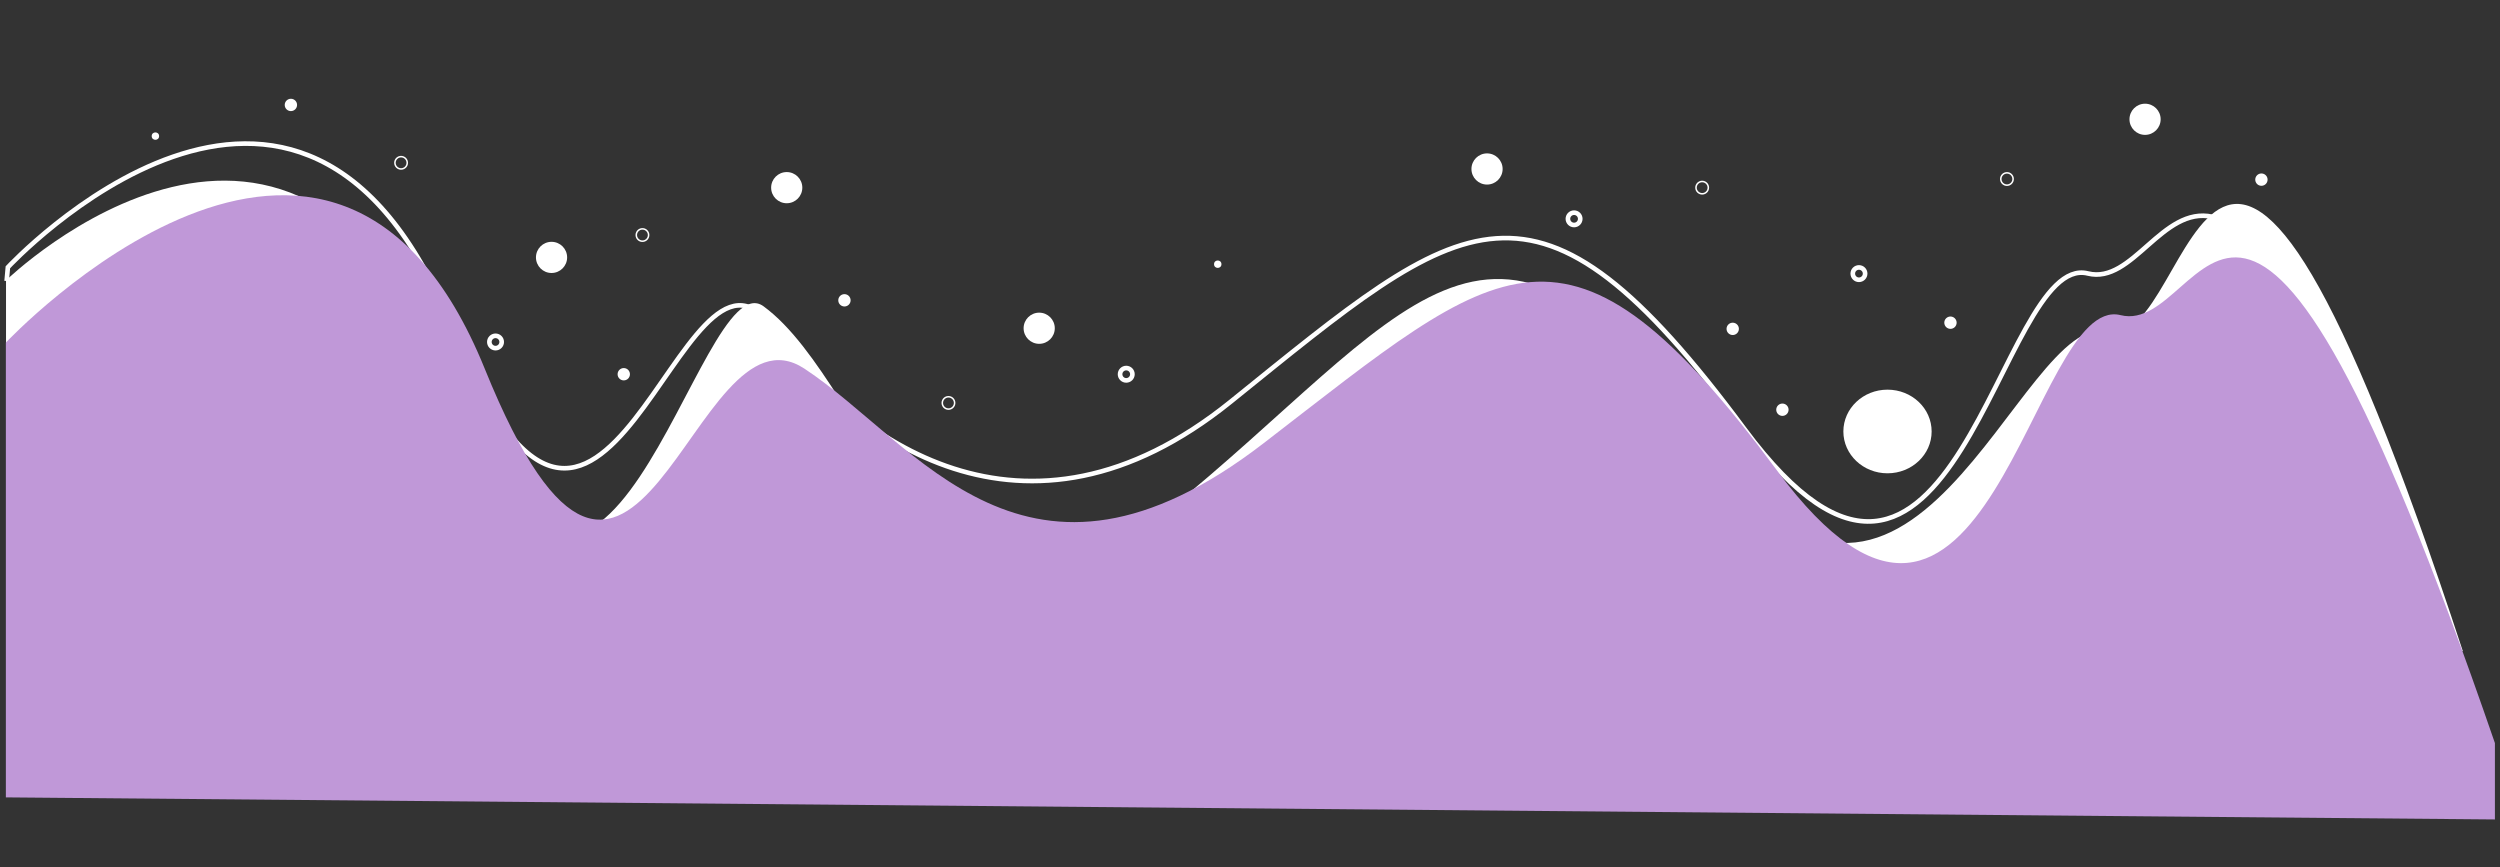 <?xml version="1.0" encoding="utf-8"?>
<!-- Generator: Adobe Illustrator 23.0.2, SVG Export Plug-In . SVG Version: 6.00 Build 0)  -->
<svg version="1.1" id="Layer_1" xmlns="http://www.w3.org/2000/svg" xmlns:xlink="http://www.w3.org/1999/xlink" x="0px" y="0px"
	 viewBox="0 0 1620 562" style="enable-background:new 0 0 1620 562;" xml:space="preserve">
<rect x="0" y="0" width="1620" height="562" fill="#333333" stroke="none"/>
<style type="text/css">
	.st0{fill:none;stroke:#FFFFFF;stroke-width:3;stroke-miterlimit:10;}
	.st1{fill:none;stroke:#FFFFFF;stroke-miterlimit:10;}
	.st2{fill:#FFFFFF;}
	.st3{fill:#C098D8;}
	.st4{fill:url(#SVGID_1_);}
</style>
<g>
	<path class="st0" d="M4.3,182.1l0.8-8.9c0,0,189.4-203.9,287.8,38.7s148.3-83.4,207.2,0c51.1,72.4,164,156,297.4,48.4
		c151.2-122,196.7-166.1,332.9,17.7s164.4-115.3,222.5-100.8c58,14.5,76.6-204.8,242.6,277.3v16.6"/>
	<circle class="st0" cx="321.1" cy="221.6" r="4"/>
	<circle class="st0" cx="729.8" cy="242.5" r="4"/>
	<circle class="st0" cx="1204.6" cy="177.3" r="4"/>
	<circle class="st0" cx="1020" cy="141.8" r="4"/>
	<circle class="st1" cx="416.3" cy="152.3" r="4"/>
	<circle class="st1" cx="259.9" cy="105.5" r="4"/>
	<circle class="st1" cx="614.6" cy="261.1" r="4"/>
	<circle class="st1" cx="1103" cy="121.6" r="4"/>
	<circle class="st1" cx="1300.5" cy="116" r="4"/>
	<circle class="st2" cx="404.2" cy="242.5" r="4"/>
	<circle class="st2" cx="188.5" cy="68" r="4"/>
	<circle class="st2" cx="547.2" cy="194.6" r="4"/>
	<circle class="st2" cx="1155" cy="265.5" r="4"/>
	<circle class="st2" cx="1122.8" cy="213.1" r="4"/>
	<circle class="st2" cx="1263.9" cy="209.1" r="4"/>
	<circle class="st2" cx="1465.4" cy="116.4" r="4"/>
	<circle class="st2" cx="100.7" cy="88.2" r="2.4"/>
	<circle class="st2" cx="357.4" cy="166.8" r="10.1"/>
	<circle class="st2" cx="509.8" cy="121.6" r="10.1"/>
	<circle class="st2" cx="673.4" cy="212.7" r="10.1"/>
	<circle class="st2" cx="963.6" cy="109.5" r="10.1"/>
	<circle class="st2" cx="1390" cy="77.3" r="10.1"/>
	<ellipse class="st2" cx="1223.1" cy="279.6" rx="28.6" ry="27.1"/>
	<circle class="st2" cx="789.1" cy="171.2" r="2.4"/>
	<path class="st2" d="M3.9,279.2v-97.5c0,0,190.2-184.6,288.6,70.1s159.6-84.6,202.3-53.3c72,52.8,107.2,257.3,261.2,132.9
		s209.6-241.2,345.8-48.2s206.4-83.8,264.4-68.6c58,15.2,63.7-298.8,229.7,207.3l-20.2,0.8L3.9,416.3V279.2z"/>
	<path class="st3" d="M3.8,516.7V222c0,0,212-225.7,310.3,16.9s133.8-48.4,207.2,0s143.5,166.9,297.4,48.4s196.7-166.1,332.9,17.7
		s164.4-115.3,222.5-100.8c58,14.5,76.6-204.8,242.6,277.3V531"/>
</g>
</svg>
